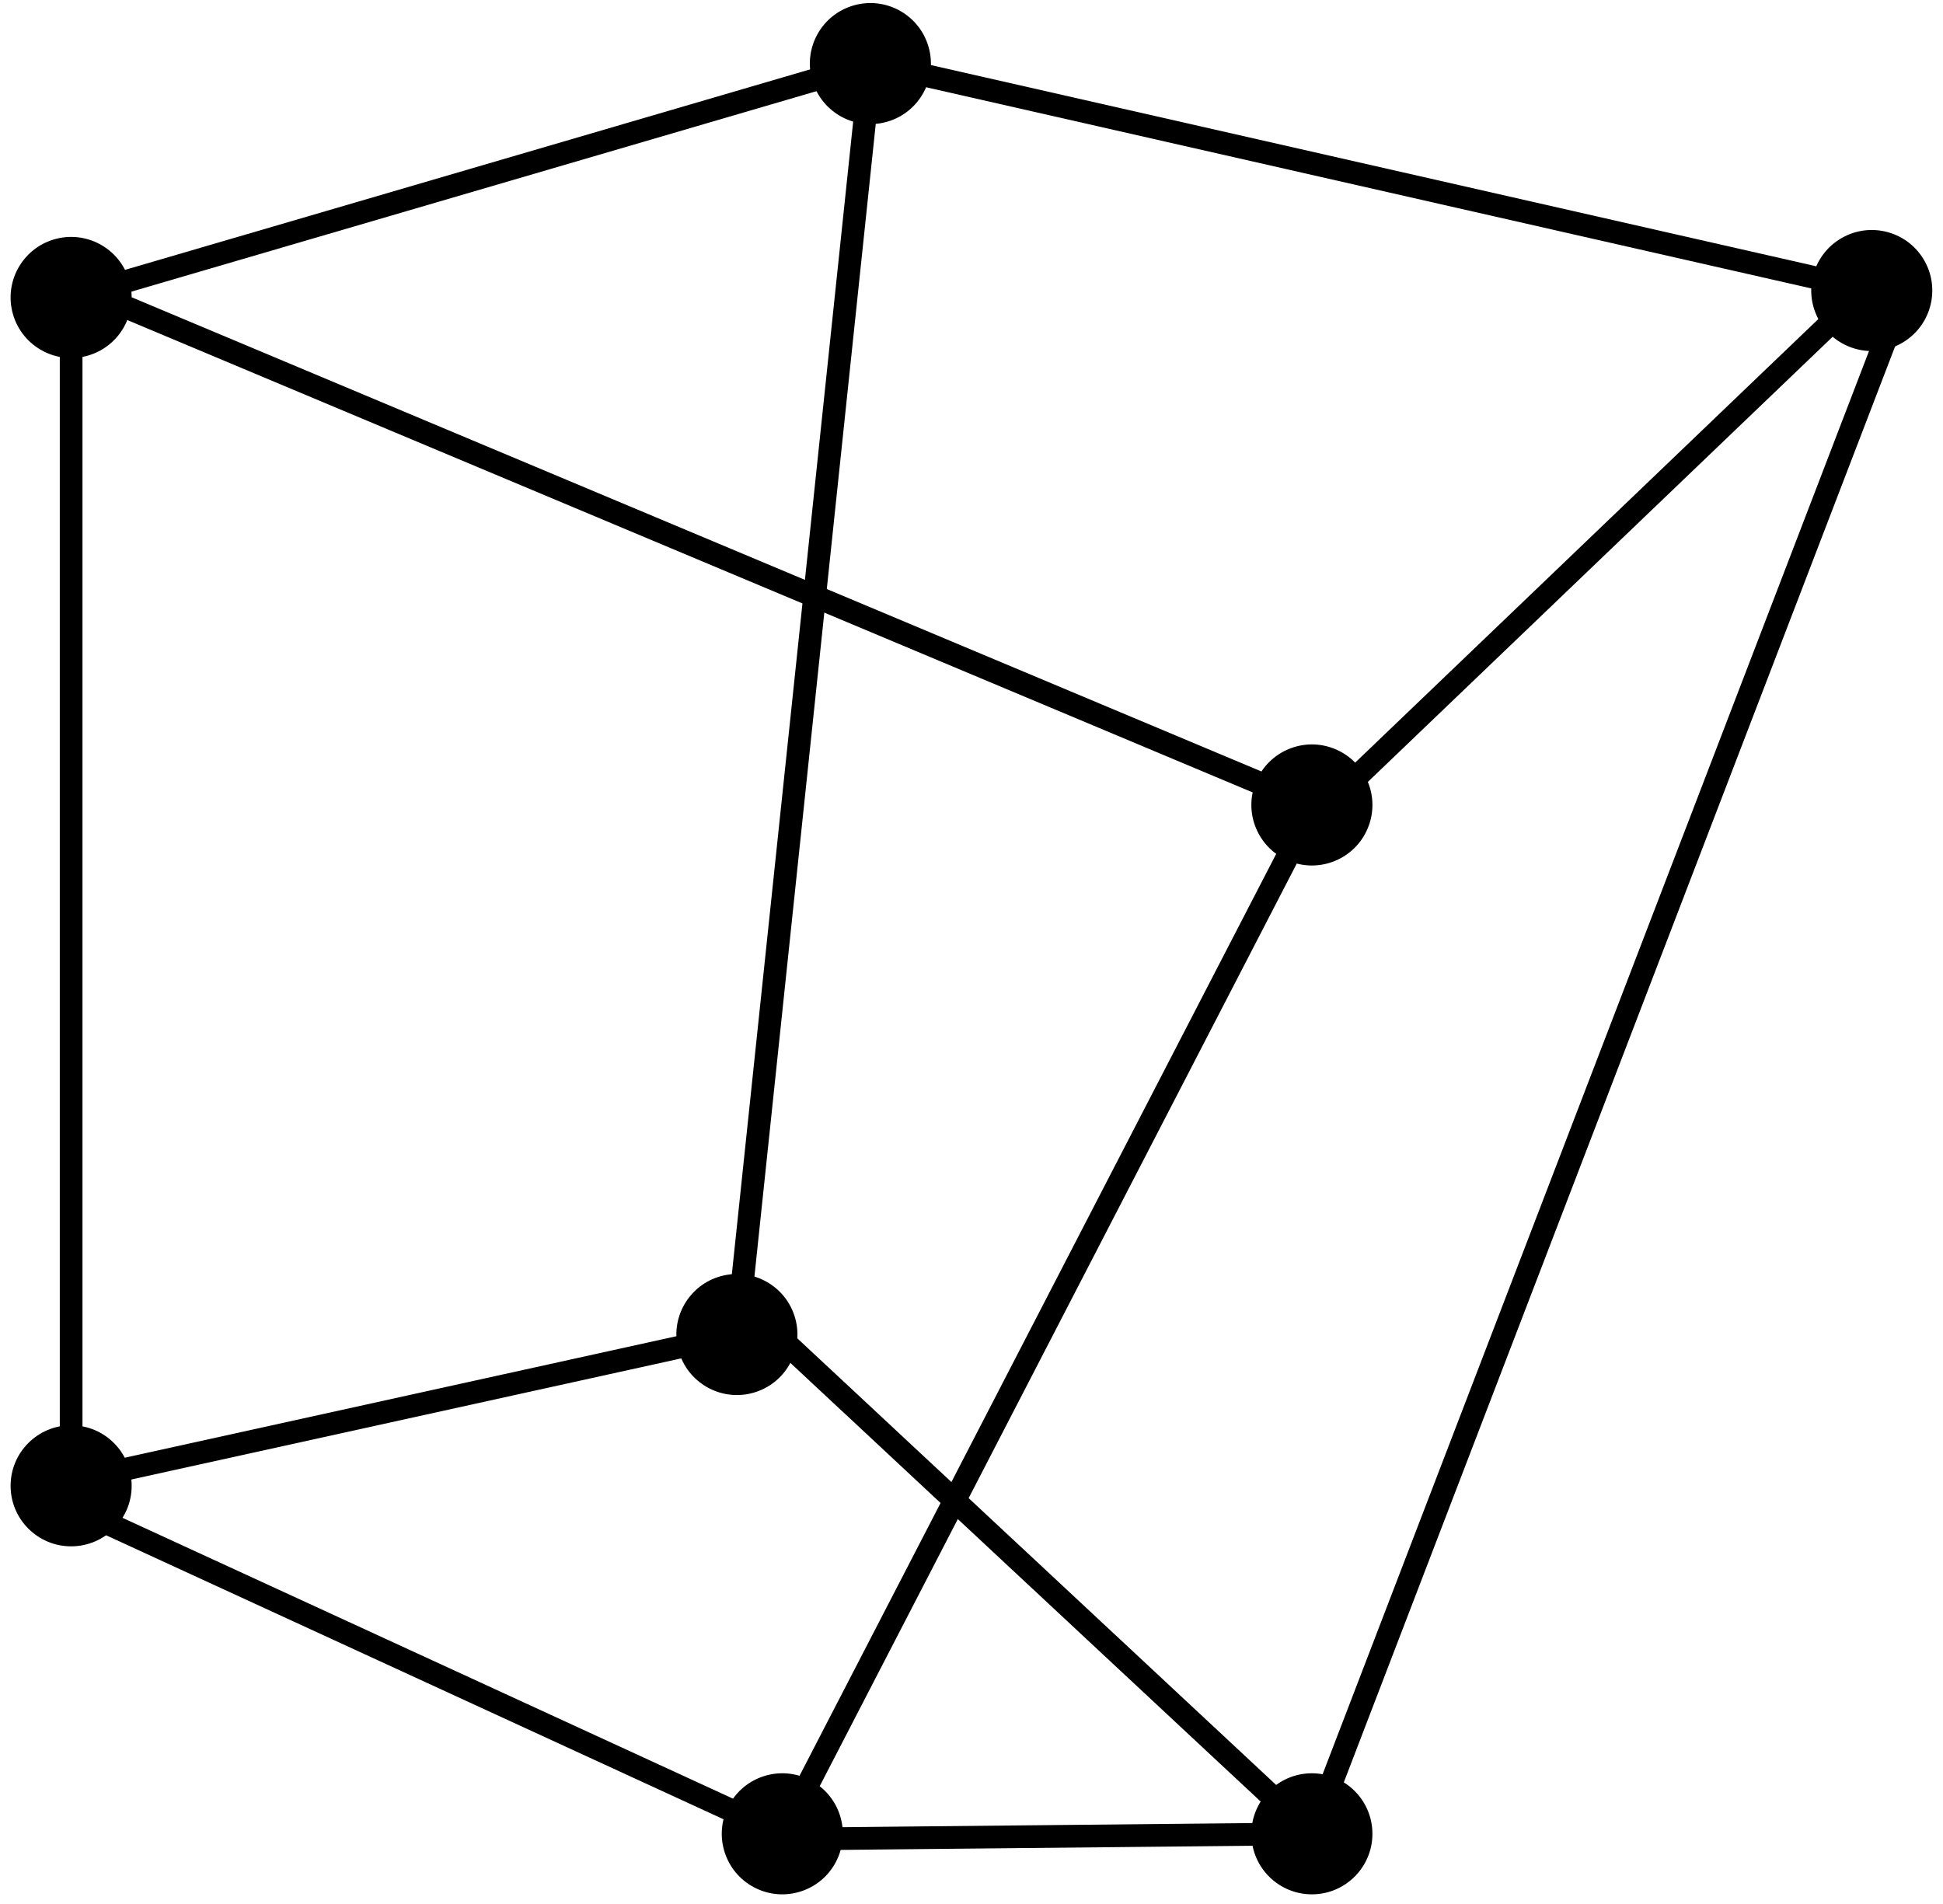 <svg viewBox="0 0 151 148" fill="none" xmlns="http://www.w3.org/2000/svg">
<path d="M5.528 110.775C2.93 110.775 0.824 112.881 0.824 115.478C0.824 118.076 2.93 120.182 5.528 120.182C8.126 120.182 10.232 118.076 10.232 115.478C10.232 112.881 8.126 110.775 5.528 110.775ZM4.646 22.58L4.646 115.478L6.41 115.478L6.41 22.58L4.646 22.58Z" fill="black"/>
<path d="M56.523 140.559C55.438 142.919 56.471 145.712 58.831 146.798C61.191 147.884 63.984 146.851 65.07 144.49C66.155 142.13 65.122 139.337 62.762 138.251C60.402 137.166 57.609 138.199 56.523 140.559ZM1.631 116.28L60.428 143.326L61.165 141.724L2.369 114.677L1.631 116.28Z" fill="black"/>
<path d="M52.675 104.731C53.234 107.268 55.743 108.871 58.28 108.313C60.817 107.754 62.421 105.244 61.862 102.707C61.303 100.17 58.794 98.567 56.257 99.126C53.72 99.684 52.116 102.194 52.675 104.731ZM2.19 116.753L57.458 104.58L57.079 102.858L1.81 115.031L2.19 116.753Z" fill="black"/>
<path d="M97.25 142.572C97.276 145.17 99.403 147.254 102.001 147.228C104.599 147.202 106.683 145.075 106.657 142.477C106.631 139.88 104.504 137.795 101.907 137.821C99.309 137.847 97.224 139.974 97.25 142.572ZM60.805 143.82L101.963 143.407L101.945 141.643L60.788 142.057L60.805 143.82Z" fill="black"/>
<path d="M60.796 104.133L101.954 142.525" stroke="black" stroke-width="1.764"/>
<path d="M68.037 1.413L57.269 103.719" stroke="black" stroke-width="1.764"/>
<path d="M102.139 62.562L60.796 142.525" stroke="black" stroke-width="1.764"/>
<path d="M148 22.58L101.954 142.525" stroke="black" stroke-width="1.764"/>
<path d="M1.013 24.439C1.743 26.933 4.356 28.362 6.849 27.633C9.342 26.903 10.772 24.29 10.042 21.797C9.313 19.304 6.7 17.874 4.207 18.604C1.714 19.333 0.284 21.946 1.013 24.439ZM63.127 6.262C63.857 8.755 66.469 10.185 68.963 9.456C71.456 8.726 72.886 6.113 72.156 3.62C71.426 1.127 68.814 -0.303 66.32 0.427C63.827 1.156 62.398 3.769 63.127 6.262ZM5.776 23.965L67.889 5.788L67.394 4.095L5.28 22.272L5.776 23.965Z" fill="black"/>
<path d="M97.617 60.741C96.611 63.136 97.738 65.893 100.133 66.899C102.529 67.904 105.285 66.778 106.291 64.382C107.296 61.987 106.17 59.23 103.774 58.224C101.379 57.219 98.622 58.346 97.617 60.741ZM6.362 23.393L101.612 63.375L102.295 61.748L7.045 21.767L6.362 23.393Z" fill="black"/>
<path d="M140.877 21.538C140.301 24.071 141.888 26.591 144.421 27.167C146.954 27.743 149.474 26.156 150.05 23.622C150.626 21.089 149.039 18.569 146.506 17.993C143.973 17.418 141.452 19.005 140.877 21.538ZM67.657 5.801L145.268 23.44L145.659 21.72L68.047 4.081L67.657 5.801Z" fill="black"/>
<path d="M102.542 63.15L144.287 23.168" stroke="black" stroke-width="1.764"/>
</svg>
